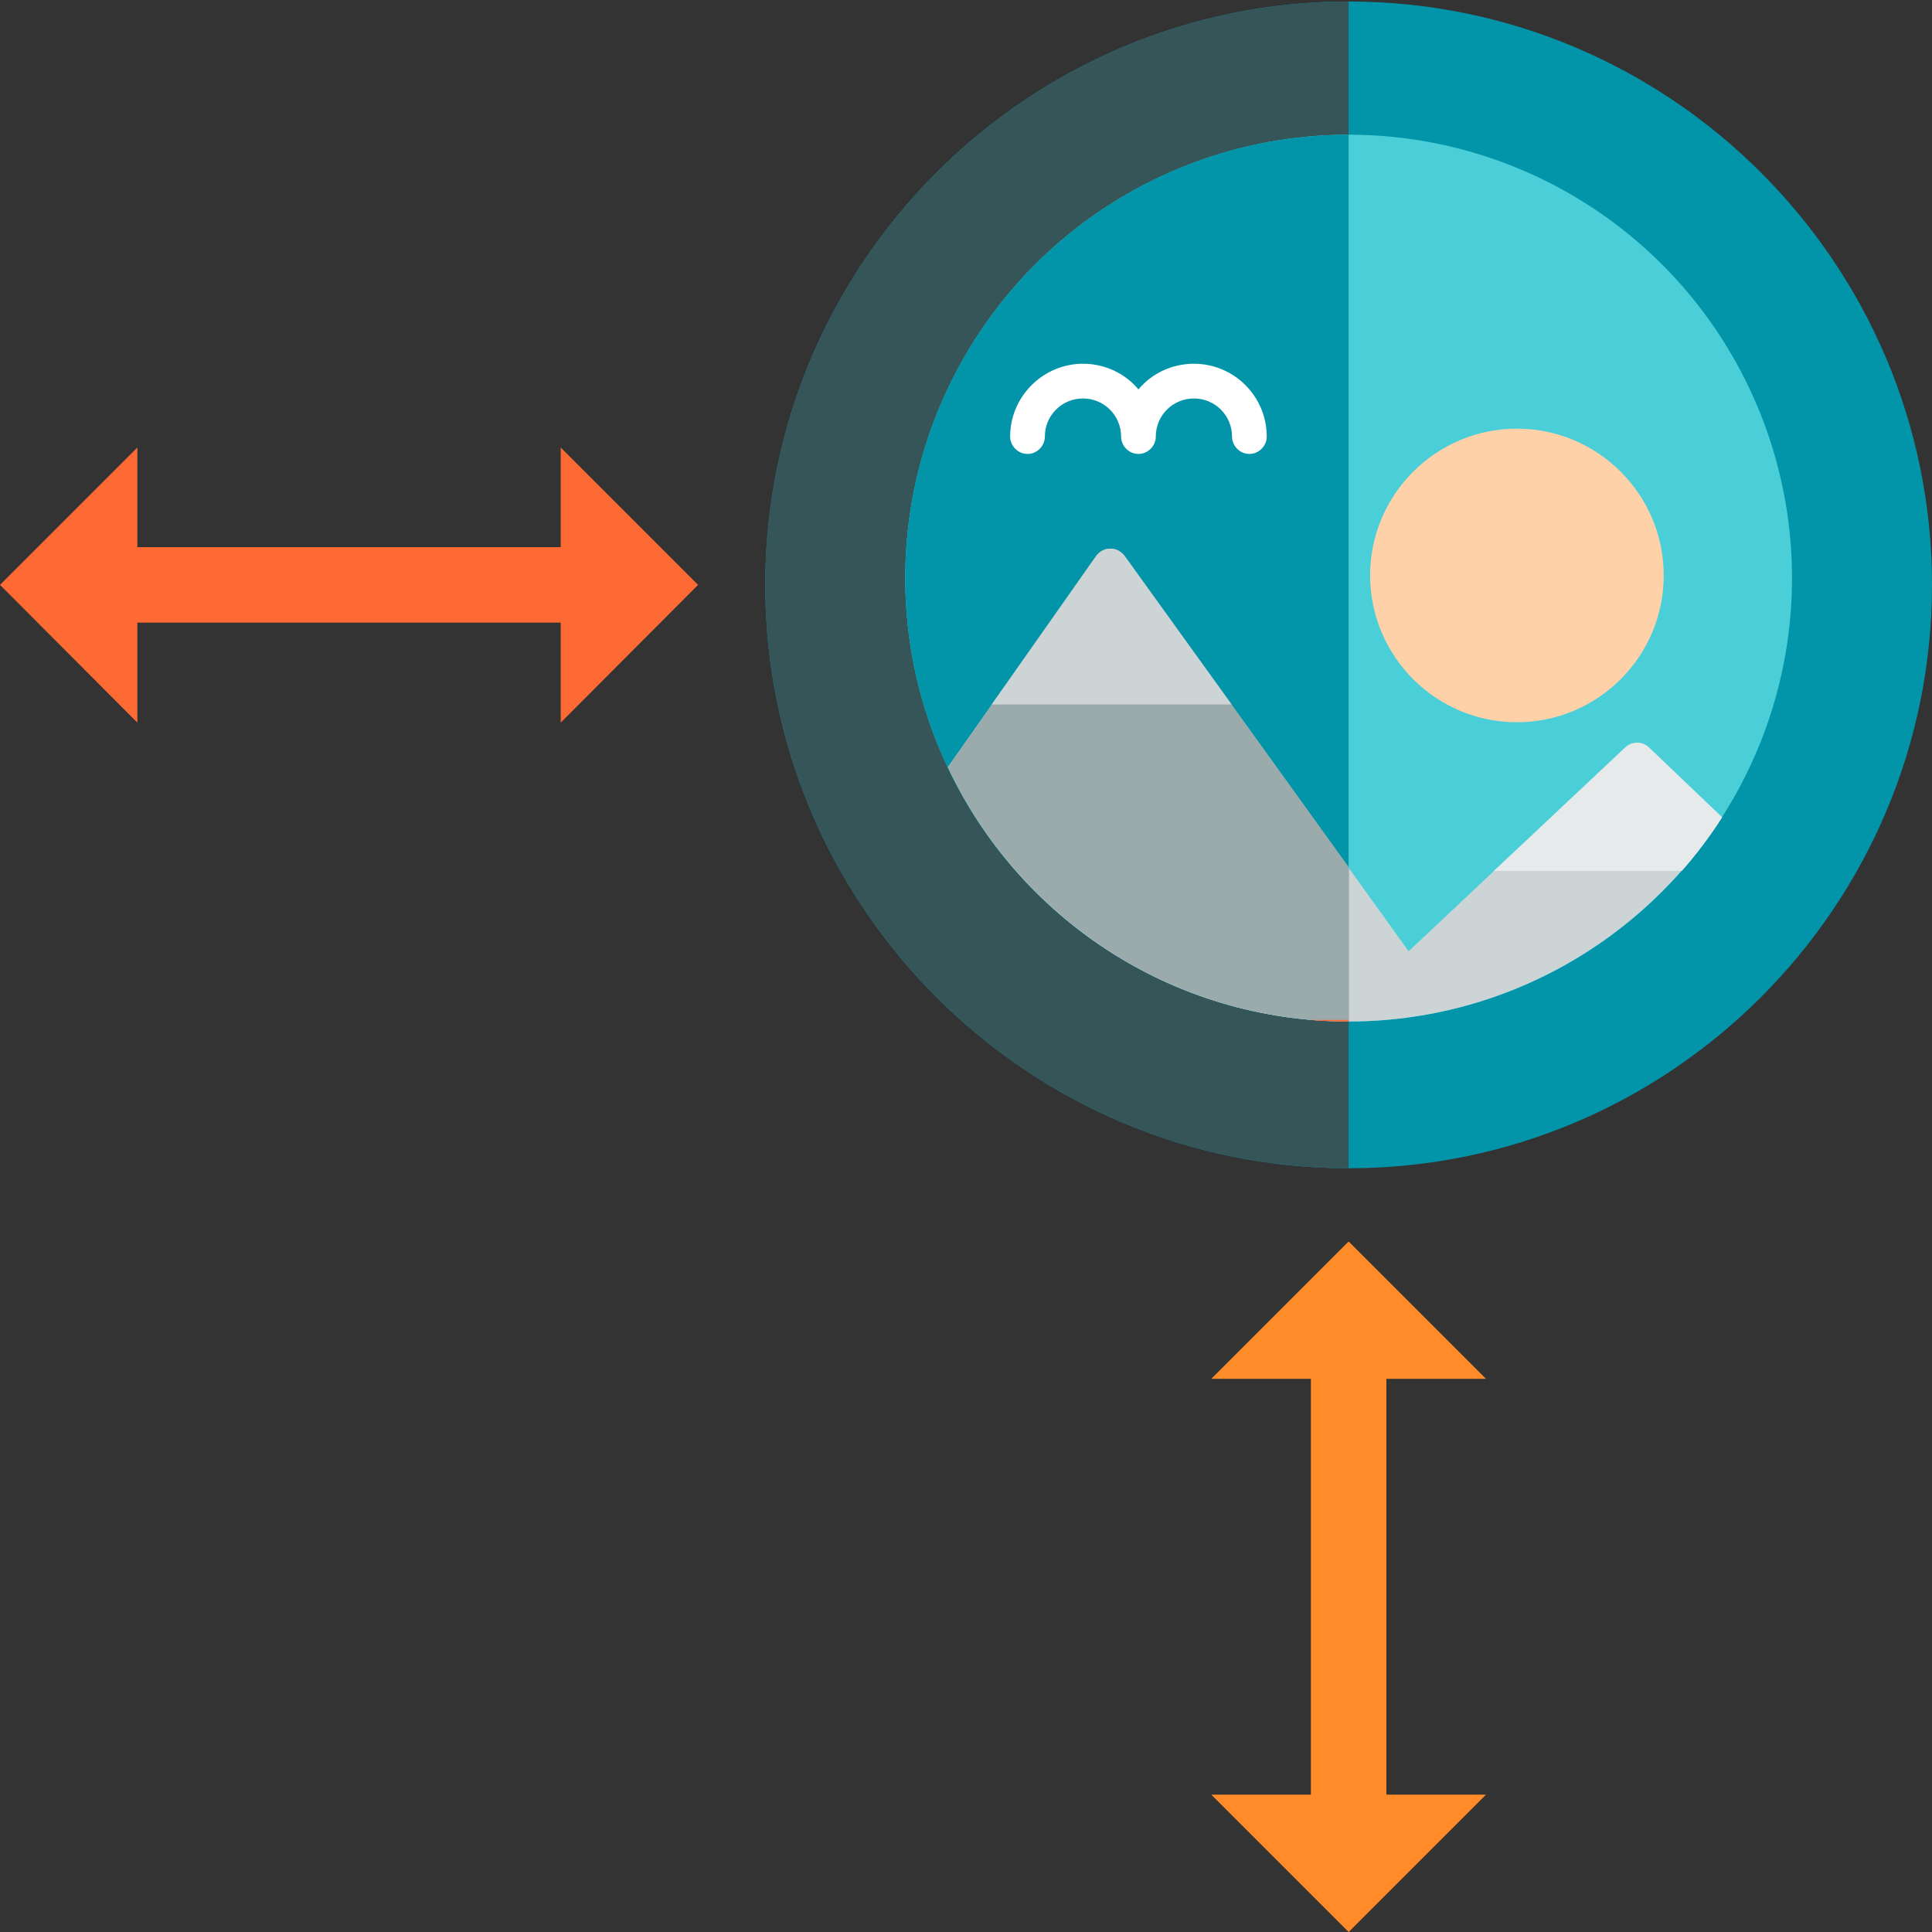 <?xml version="1.0" encoding="utf-8"?>
<!-- Generator: Adobe Illustrator 19.0.0, SVG Export Plug-In . SVG Version: 6.00 Build 0)  -->
<svg version="1.1" id="Layer_1" xmlns="http://www.w3.org/2000/svg" xmlns:xlink="http://www.w3.org/1999/xlink" x="0px" y="0px"
	 viewBox="96 11 512 512" style="enable-background:new 96 11 512 512;" xml:space="preserve">
<rect x="96" y="11" width="512" height="512" fill="#333333" stroke="none"/>
<style type="text/css">
	.st0{fill:#0295AA;}
	.st1{fill:#365558;}
	.st2{fill:#9BAAAB;}
	.st3{fill:#FFFFFF;}
	.st4{fill:#4ACFD9;}
	.st5{fill:#CDD4D5;}
	.st6{fill:#FFD1A9;}
	.st7{fill:#FD6A33;}
	.st8{fill:#E6EAEA;}
	.st9{fill:#F0353D;}
	.st10{fill:#FF8C29;}
	.st11{fill:#BCD643;}
	.st12{fill:none;stroke:#FD6A33;stroke-width:20;stroke-miterlimit:10;}
	.st13{fill:none;stroke:#FF8C29;stroke-width:20;stroke-miterlimit:10;}
</style>
<g>
	<path class="st0" d="M453.4,11.4c-85.2,0-154.6,69.4-154.6,154.6s69.4,154.6,154.6,154.6S608,251.3,608,166S538.6,11.4,453.4,11.4z
		"/>
	<path class="st1" d="M298.8,166c0,85.2,69.4,154.6,154.6,154.6V11.4C368.2,11.4,298.8,80.8,298.8,166z"/>
	<path class="st2" d="M453.4,61.5c-57.7,0-104.5,46.9-104.5,104.5s46.9,104.5,104.5,104.5S557.9,223.6,557.9,166
		S511.1,61.5,453.4,61.5z"/>
	<path class="st1" d="M348.9,166c0,57.7,46.9,104.5,104.5,104.5v-209C395.7,61.5,348.9,108.5,348.9,166z"/>
	<path class="st3" d="M488,199.7c-9.1,9.5-21.5,14.7-34.6,14.7c-5.1,0-9.3,4.2-9.3,9.3c0,5.1,4.2,9.3,9.3,9.3
		c18.2,0,35.4-7.2,48.1-20.3c3.6-3.7,3.5-9.7-0.2-13.3C497.5,195.8,491.6,195.9,488,199.7z"/>
	<path class="st3" d="M453.3,99c-5.1,0-9.3,4.2-9.3,9.3c0,5.1,4.2,9.3,9.3,9.3c26.6,0,48.2,21.6,48.2,48.2c0,4.3-0.6,8.5-1.6,12.6
		c-1.3,5,1.6,10.2,6.7,11.6c0.8,0.2,1.6,0.4,2.5,0.4c4.2,0,7.9-2.7,9-6.9c1.5-5.7,2.3-11.6,2.3-17.5C520.3,129,490.2,99,453.3,99z"
		/>
	<circle class="st4" cx="453.4" cy="164.2" r="117.5"/>
	<path class="st0" d="M335.9,164.2c0,64.9,52.6,117.5,117.5,117.5v-235C388.5,46.7,335.9,99.3,335.9,164.2z"/>
	<path class="st5" d="M453.4,281.7c41.5,0,78-21.6,98.9-54.1L533,209.1c-1.8-1.7-4.5-1.7-6.3,0l-57.4,54L394,158.3
		c-0.9-1.2-2.3-1.9-3.7-1.9c0,0,0,0,0,0c-1.5,0-2.9,0.7-3.7,1.9l-39.4,56C365.9,254.1,406.4,281.7,453.4,281.7z"/>
	<path class="st6" d="M498,124.6c-21.4,0-38.9,17.4-38.9,38.9c0,21.4,17.4,38.9,38.9,38.9c21.4,0,38.9-17.4,38.9-38.9
		S519.4,124.6,498,124.6z"/>
	<path class="st3" d="M412.4,107.4c-5.9,0-11.2,2.6-14.7,6.8c-3.5-4.2-8.8-6.8-14.7-6.8c-10.6,0-19.3,8.7-19.3,19.3
		c0,2.5,2.1,4.6,4.6,4.6c2.5,0,4.6-2.1,4.6-4.6c0-5.6,4.5-10.1,10.1-10.1s10.1,4.5,10.1,10.1c0,2.5,2.1,4.6,4.6,4.6
		c2.5,0,4.6-2.1,4.6-4.6c0-5.6,4.5-10.1,10.1-10.1c5.6,0,10.1,4.5,10.1,10.1c0,2.5,2.1,4.6,4.6,4.6c2.5,0,4.6-2.1,4.6-4.6
		C431.7,116.1,423.1,107.4,412.4,107.4z"/>
	<path class="st2" d="M394,158.3c-0.9-1.2-2.3-1.9-3.7-1.9c0,0,0,0,0,0c-1.5,0-2.9,0.7-3.7,1.9l-39.4,56
		c18.8,39.8,59.3,67.4,106.3,67.4v-40.8L394,158.3z"/>
	<path class="st7" d="M443.3,281.3c3.3,0.3,6.7,0.4,10.1,0.4v-0.4H443.3z"/>
	<path class="st5" d="M390.3,156.4C390.3,156.4,390.2,156.4,390.3,156.4c-1.5,0-2.9,0.7-3.8,1.9l-27.7,39.4h63.6L394,158.3
		C393.1,157.1,391.7,156.4,390.3,156.4z"/>
	<path class="st8" d="M533,209.1c-1.8-1.7-4.5-1.7-6.3,0l-34.8,32.7h49.8c3.9-4.4,7.5-9.2,10.7-14.2L533,209.1z"/>
</g>
<rect x="796" y="55.1" class="st9" width="128" height="128"/>
<rect x="924" y="55.1" class="st7" width="128" height="128"/>
<rect x="1052" y="55.1" class="st10" width="128" height="128"/>
<rect x="1180" y="55.1" class="st6" width="128" height="128"/>
<rect x="796" y="183.1" class="st1" width="128" height="128"/>
<rect x="924" y="183.1" class="st0" width="128" height="128"/>
<rect x="1052" y="183.1" class="st4" width="128" height="128"/>
<rect x="796" y="311.1" class="st2" width="128" height="128"/>
<rect x="924" y="311.1" class="st5" width="128" height="128"/>
<rect x="1052" y="311.1" class="st8" width="128" height="128"/>
<rect x="1180" y="311.1" class="st3" width="128" height="128"/>
<rect x="796" y="439.1" class="st11" width="128" height="128"/>
<g>
	<g>
		<line class="st12" x1="249.5" y1="166" x2="127.5" y2="166"/>
		<g>
			<polygon class="st7" points="244.6,202.5 244.6,129.6 281,166 			"/>
		</g>
		<g>
			<polygon class="st7" points="132.4,202.5 132.4,129.6 96,166 			"/>
		</g>
	</g>
</g>
<g>
	<g>
		<line class="st13" x1="453.4" y1="371.5" x2="453.4" y2="491.5"/>
		<g>
			<polygon class="st10" points="489.8,376.4 417,376.4 453.4,340 			"/>
		</g>
		<g>
			<polygon class="st10" points="489.8,486.6 417,486.6 453.4,523 			"/>
		</g>
	</g>
</g>
</svg>
